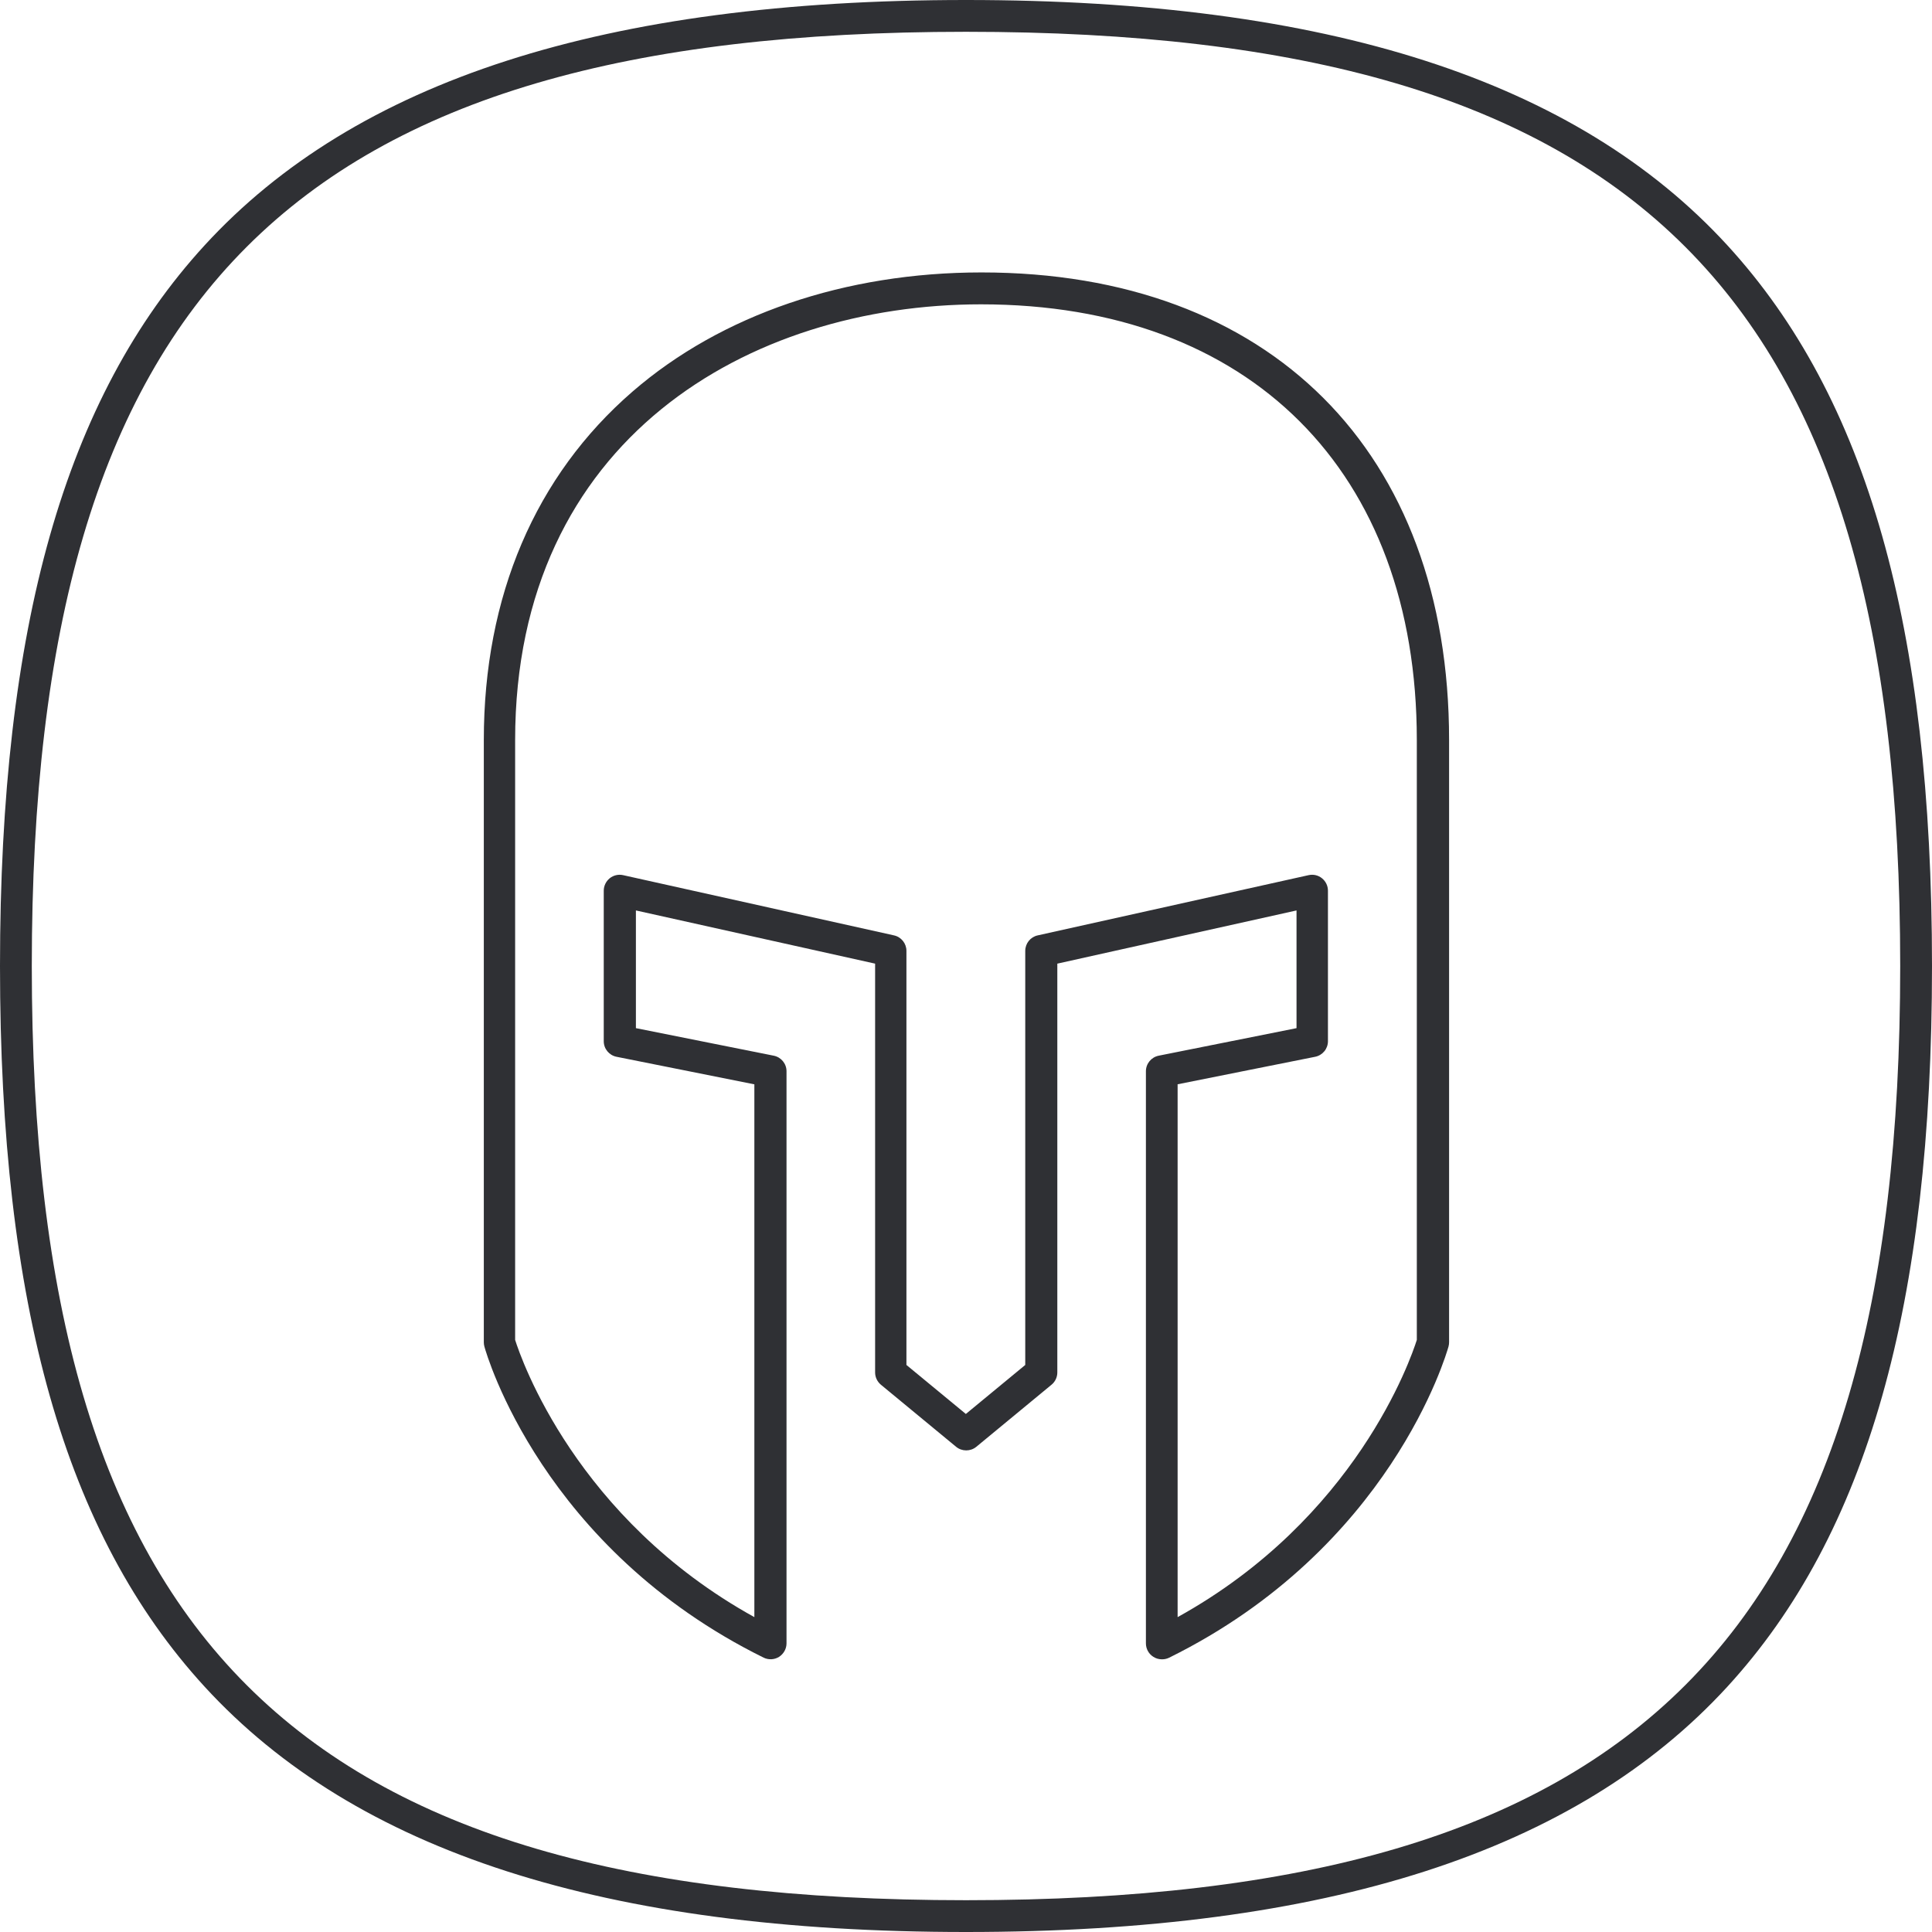 <?xml version="1.0" encoding="UTF-8"?>
<svg xmlns="http://www.w3.org/2000/svg" width="90" height="90" viewBox="0 0 90 90" fill="none">
  <g clip-path="url(#clip0_1254_180181)">
    <path d="M45 90C28.184 90 16.579 86.261 9.528 78.568C3.026 71.474 0 60.806 0 45C0 29.194 3.026 18.526 9.528 11.432C16.579 3.739 28.184 0 45 0C61.816 0 73.421 3.739 80.472 11.432C86.974 18.526 90 29.194 90 45C90 60.806 86.974 71.474 80.472 78.568C73.421 86.261 61.816 90 45 90ZM45 1.481C13.682 1.481 1.481 13.682 1.481 45C1.481 76.318 13.682 88.519 45 88.519C76.318 88.519 88.519 76.318 88.519 45C88.519 13.682 76.318 1.481 45 1.481Z" fill="#2F3034"></path>
    <path d="M54.12 77.297C53.986 77.297 53.848 77.258 53.731 77.184C53.515 77.05 53.381 76.813 53.381 76.554V49.903C53.381 49.549 53.632 49.247 53.977 49.178L60.397 47.895V42.412L49.254 44.89V63.934C49.254 64.154 49.155 64.366 48.986 64.504L45.481 67.397C45.209 67.621 44.811 67.621 44.539 67.397L41.034 64.504C40.865 64.362 40.766 64.154 40.766 63.934V44.89L29.623 42.412V47.895L36.043 49.178C36.388 49.247 36.639 49.549 36.639 49.903V76.554C36.639 76.809 36.505 77.046 36.289 77.184C36.073 77.318 35.801 77.331 35.572 77.219C25.275 72.133 22.668 63.11 22.564 62.725C22.547 62.661 22.538 62.596 22.538 62.527V34.473C22.538 27.776 24.934 22.164 29.468 18.239C33.603 14.66 39.376 12.691 45.722 12.691C59.158 12.691 67.504 21.037 67.504 34.473V62.527C67.504 62.592 67.495 62.661 67.478 62.725C67.37 63.105 64.766 72.129 54.469 77.219C54.366 77.271 54.254 77.297 54.141 77.297H54.12ZM54.858 50.512V75.332C63.16 70.739 65.716 63.317 66.001 62.419V34.477C66.001 21.956 58.221 14.177 45.701 14.177C34.899 14.177 23.997 20.454 23.997 34.477V62.419C24.282 63.317 26.838 70.739 35.141 75.332V50.512L28.721 49.229C28.375 49.16 28.125 48.858 28.125 48.504V41.493C28.125 41.268 28.228 41.057 28.401 40.914C28.578 40.772 28.807 40.72 29.023 40.767L41.647 43.574C41.983 43.647 42.225 43.949 42.225 44.295V63.585L44.993 65.868L47.76 63.585V44.295C47.76 43.949 48.002 43.647 48.339 43.574L60.963 40.767C61.183 40.72 61.412 40.772 61.584 40.914C61.761 41.057 61.861 41.268 61.861 41.493V48.504C61.861 48.858 61.61 49.16 61.265 49.229L54.845 50.512H54.858Z" fill="#2F3034"></path>
  </g>
  <defs>
    <clipPath id="clip0_1254_180181">
      <rect width="90" height="90" fill="white"></rect>
    </clipPath>
  </defs>
</svg>
